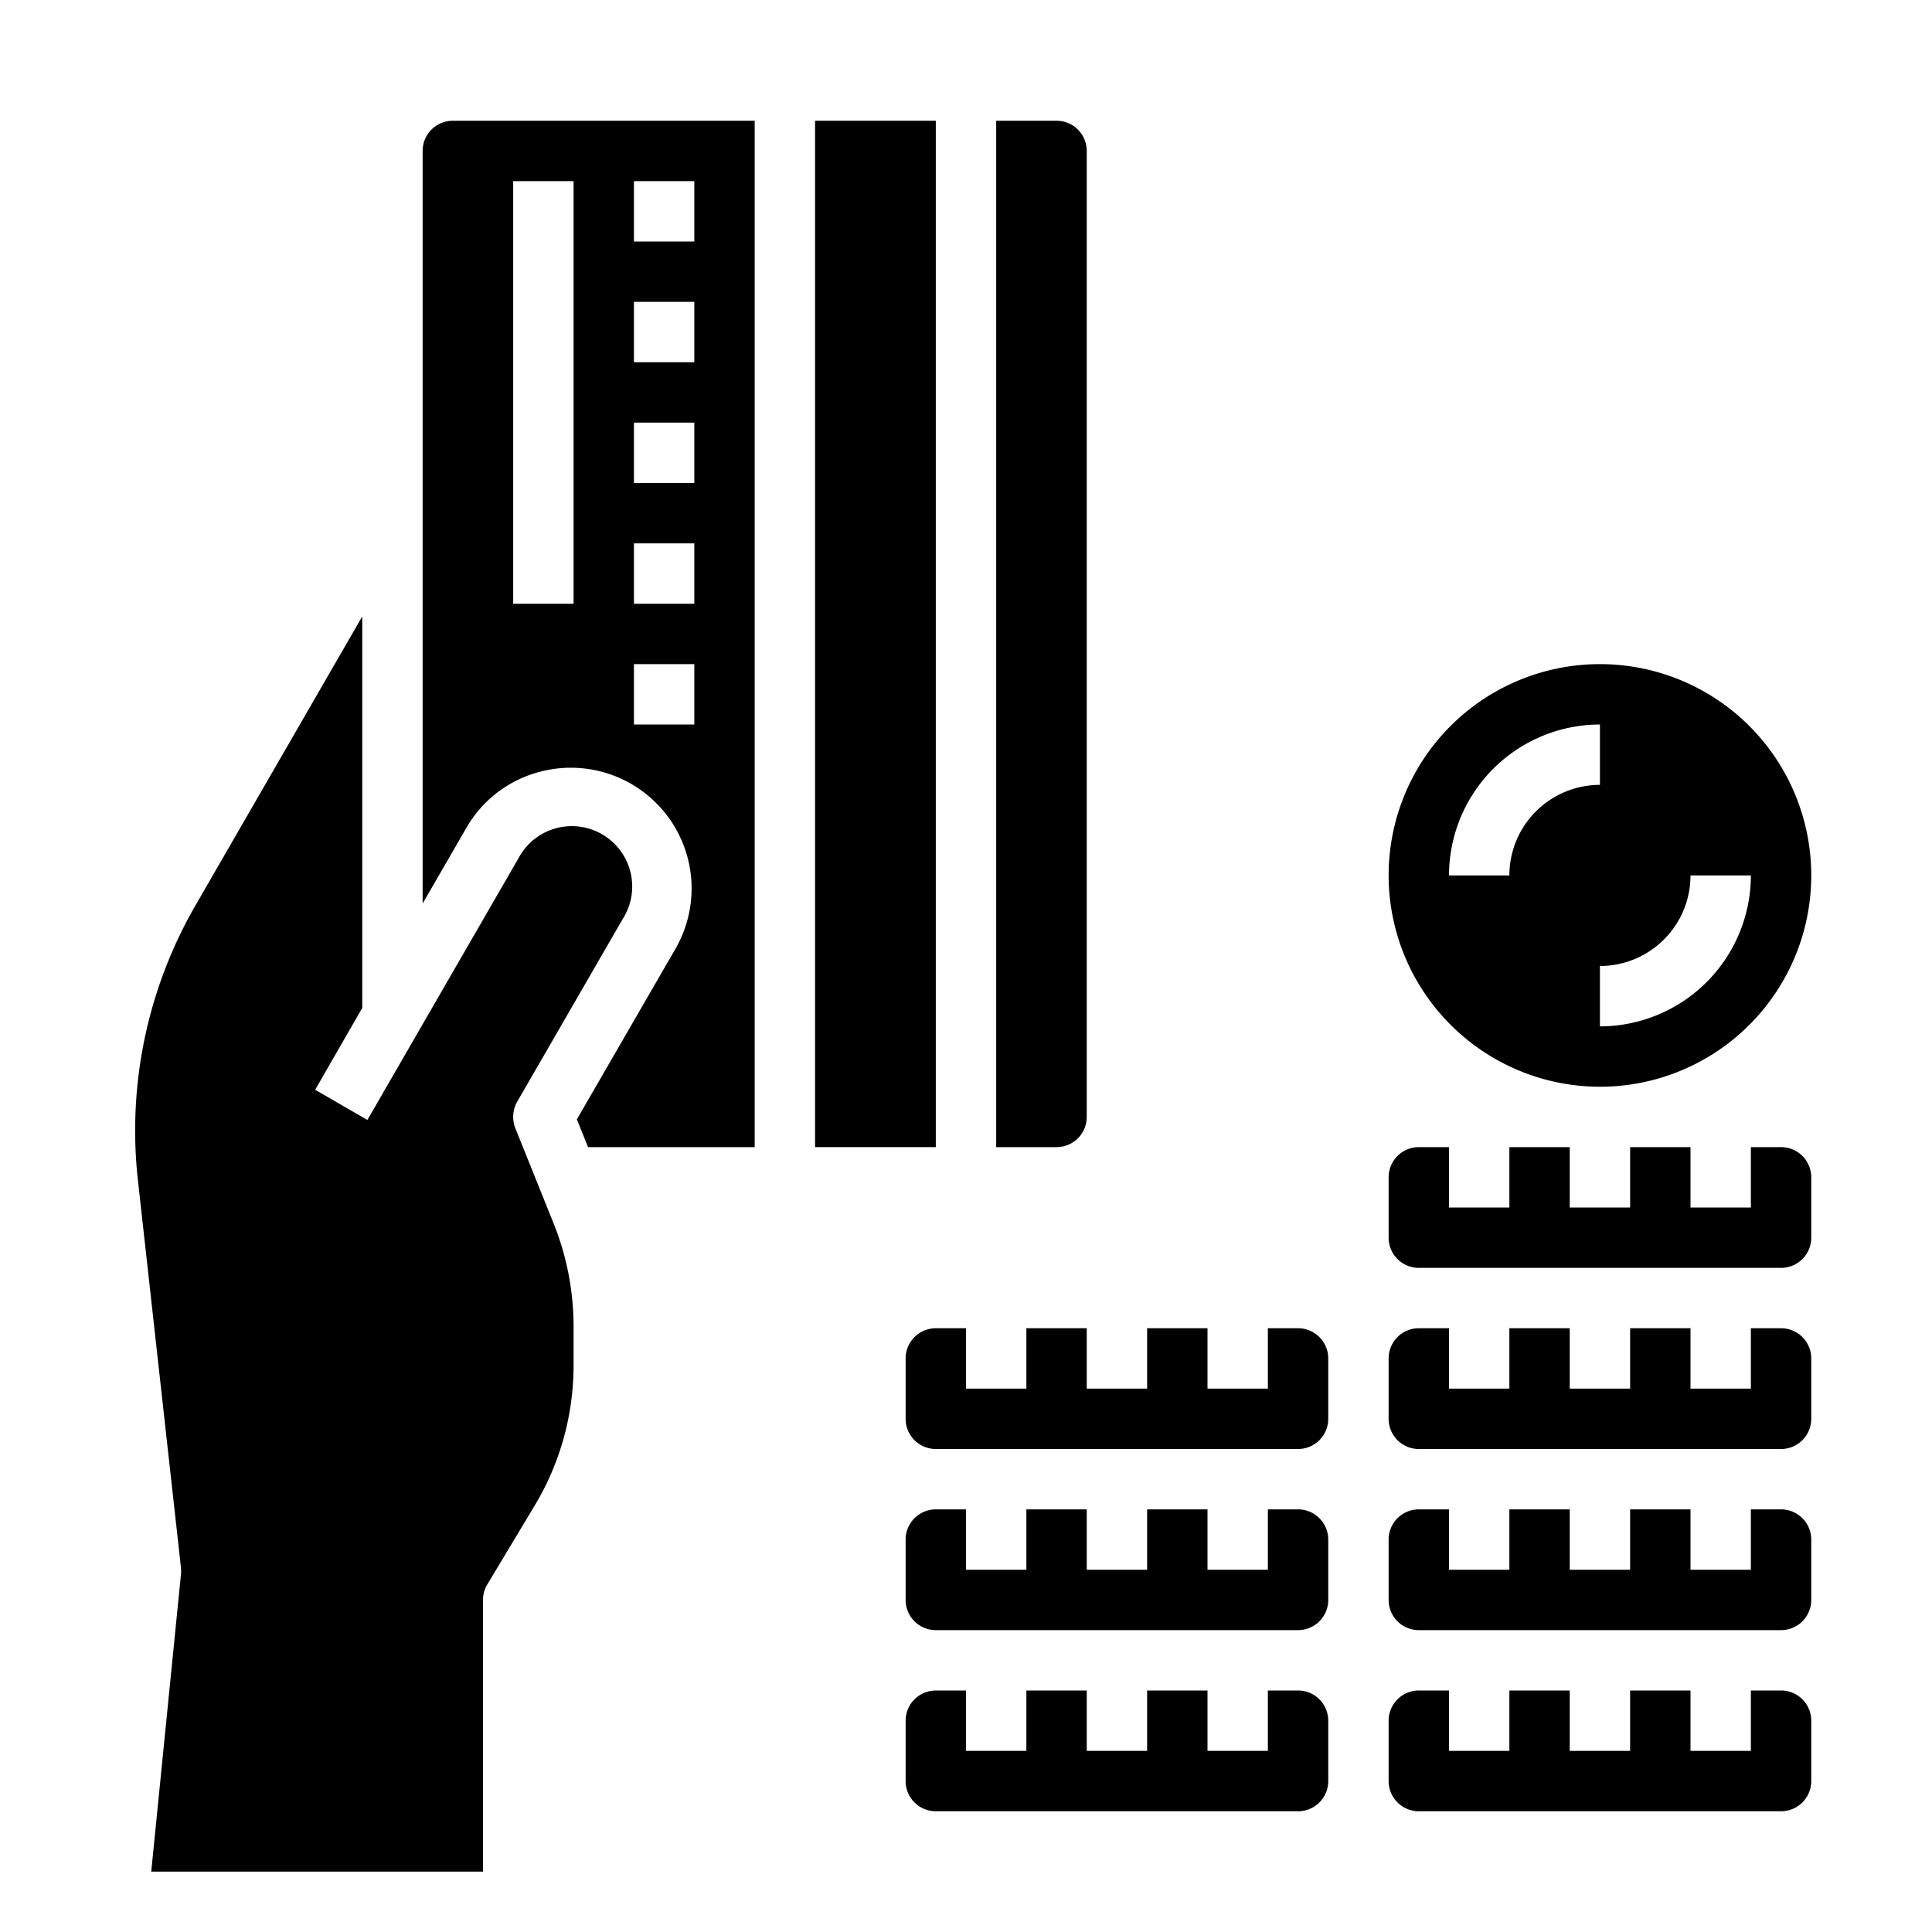 <svg xmlns="http://www.w3.org/2000/svg" viewBox="0 0 64 64" x="0px" y="0px"><g data-name="Credit Card-Ecommerce-Hand-Shopping-Payment"><rect x="27" y="4" width="4" height="34"></rect><path d="M19.11,37.08l.37.92H25V4H15a1,1,0,0,0-1,1V29.93l1.44-2.49a3.948,3.948,0,0,1,2.43-1.87,4,4,0,0,1,4.5,5.87ZM19,20H17V6h2ZM21,6h2V8H21Zm0,4h2v2H21Zm0,4h2v2H21Zm0,4h2v2H21Zm0,6V22h2v2Z"></path><path d="M16.14,52.49l1.58-2.63A9,9,0,0,0,19,45.23v-1.3a9.149,9.149,0,0,0-.64-3.35l-1.29-3.21a1.023,1.023,0,0,1,.06-.87l3.5-6.06a2,2,0,1,0-3.46-2l-5,8.66-1.73-1L12,33.39V20.42L6.5,29.95a14.908,14.908,0,0,0-1.93,9.16L5.99,51.89A1.477,1.477,0,0,1,6,52.1L5.01,62H16V53A1,1,0,0,1,16.14,52.49Z"></path><path d="M36,37V5a1,1,0,0,0-1-1H33V38h2A1,1,0,0,0,36,37Z"></path><path d="M53,36a7,7,0,1,0-7-7A7.008,7.008,0,0,0,53,36Zm3-7h2a5.006,5.006,0,0,1-5,5V32A3,3,0,0,0,56,29Zm-3-5v2a3,3,0,0,0-3,3H48A5.006,5.006,0,0,1,53,24Z"></path><path d="M31,44a1,1,0,0,0-1,1v2a1,1,0,0,0,1,1H43a1,1,0,0,0,1-1V45a1,1,0,0,0-1-1H42v2H40V44H38v2H36V44H34v2H32V44Z"></path><path d="M59,50H58v2H56V50H54v2H52V50H50v2H48V50H47a1,1,0,0,0-1,1v2a1,1,0,0,0,1,1H59a1,1,0,0,0,1-1V51A1,1,0,0,0,59,50Z"></path><path d="M43,56H42v2H40V56H38v2H36V56H34v2H32V56H31a1,1,0,0,0-1,1v2a1,1,0,0,0,1,1H43a1,1,0,0,0,1-1V57A1,1,0,0,0,43,56Z"></path><path d="M47,60H59a1,1,0,0,0,1-1V57a1,1,0,0,0-1-1H58v2H56V56H54v2H52V56H50v2H48V56H47a1,1,0,0,0-1,1v2A1,1,0,0,0,47,60Z"></path><path d="M59,38H58v2H56V38H54v2H52V38H50v2H48V38H47a1,1,0,0,0-1,1v2a1,1,0,0,0,1,1H59a1,1,0,0,0,1-1V39A1,1,0,0,0,59,38Z"></path><path d="M43,54a1,1,0,0,0,1-1V51a1,1,0,0,0-1-1H42v2H40V50H38v2H36V50H34v2H32V50H31a1,1,0,0,0-1,1v2a1,1,0,0,0,1,1Z"></path><path d="M59,44H58v2H56V44H54v2H52V44H50v2H48V44H47a1,1,0,0,0-1,1v2a1,1,0,0,0,1,1H59a1,1,0,0,0,1-1V45A1,1,0,0,0,59,44Z"></path></g></svg>
